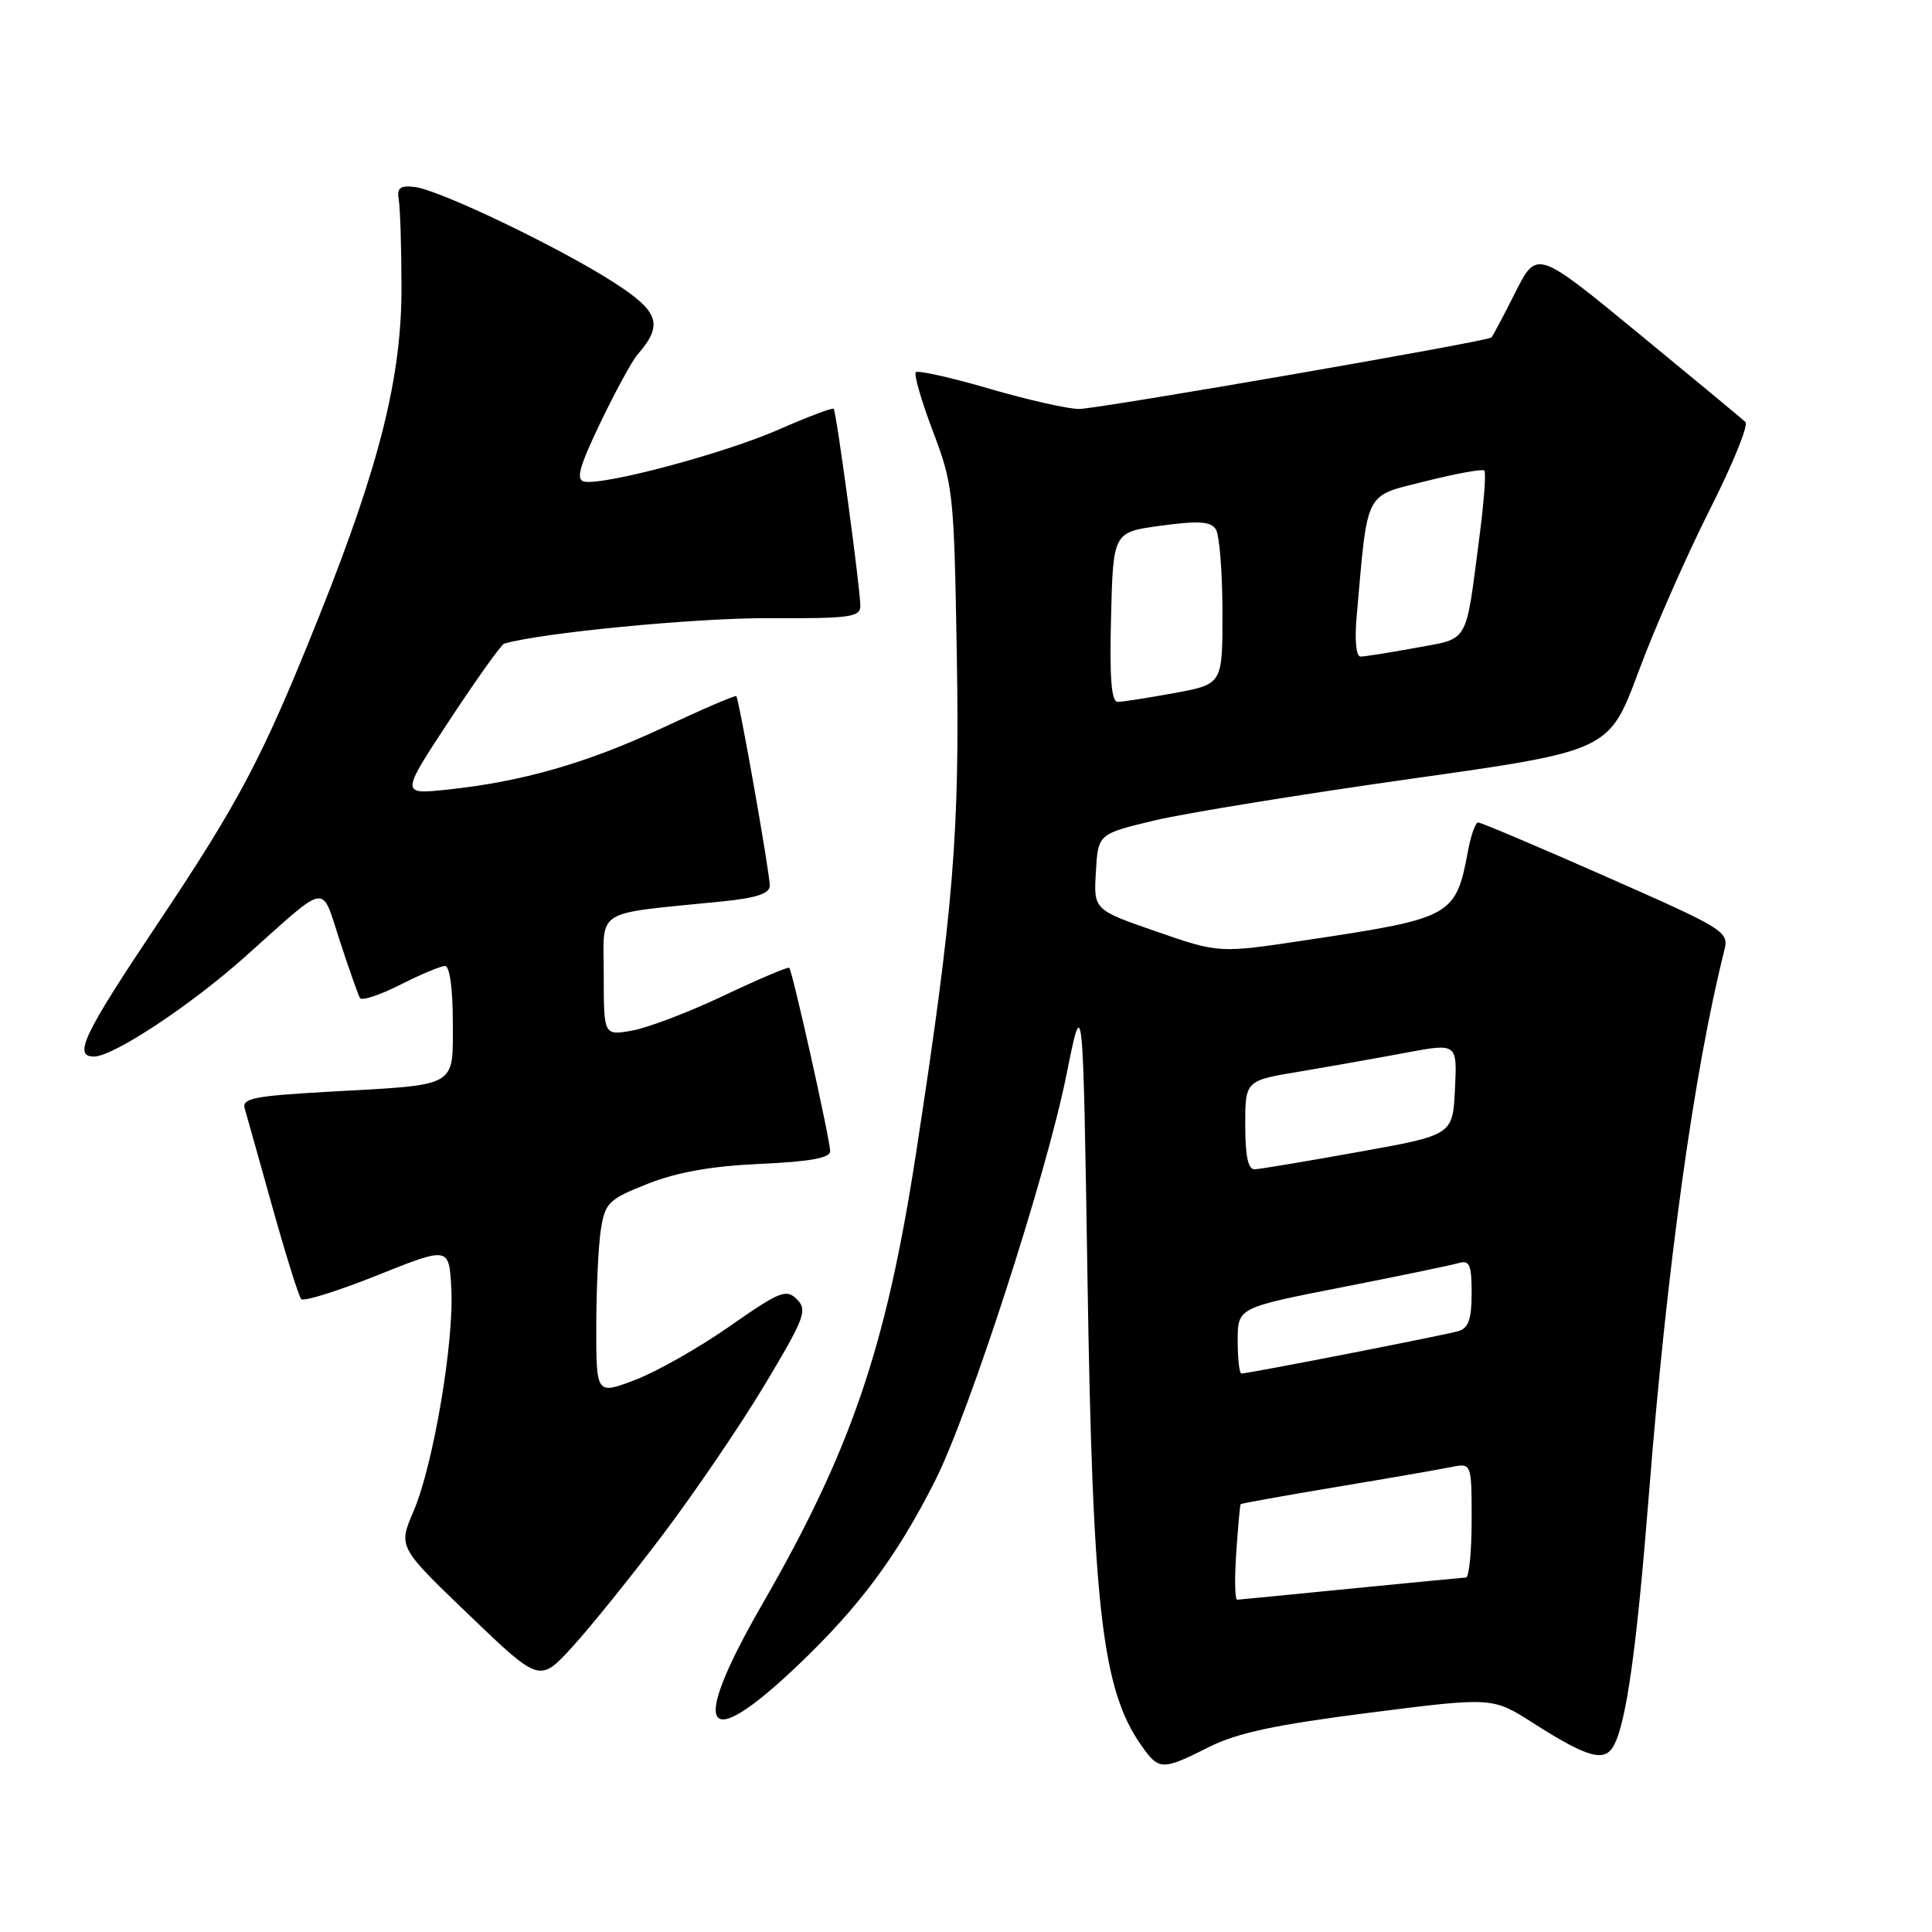 <?xml version="1.0" encoding="UTF-8" standalone="no"?>
<!DOCTYPE svg PUBLIC "-//W3C//DTD SVG 1.1//EN" "http://www.w3.org/Graphics/SVG/1.1/DTD/svg11.dtd" >
<svg xmlns="http://www.w3.org/2000/svg" xmlns:xlink="http://www.w3.org/1999/xlink" version="1.1" viewBox="0 0 256 256">
 <g >
 <path fill="currentColor"
d=" M 160.16 231.51 C 163.94 229.61 168.95 228.54 181.43 226.95 C 197.76 224.87 197.76 224.87 203.13 228.30 C 210.41 232.94 212.63 233.56 213.85 231.27 C 215.51 228.18 216.88 218.33 218.49 198.00 C 220.88 167.78 224.48 141.83 228.48 125.93 C 229.11 123.43 228.63 123.14 212.81 116.16 C 203.84 112.20 196.21 108.97 195.86 108.98 C 195.51 108.99 194.92 110.62 194.55 112.59 C 192.89 121.45 192.54 121.65 173.01 124.58 C 161.53 126.31 161.53 126.31 153.22 123.43 C 144.91 120.55 144.91 120.55 145.21 115.53 C 145.50 110.50 145.50 110.50 153.00 108.71 C 157.12 107.73 172.36 105.26 186.85 103.21 C 213.20 99.50 213.20 99.50 217.11 89.00 C 219.25 83.22 223.50 73.59 226.53 67.58 C 229.57 61.57 231.71 56.33 231.28 55.92 C 230.85 55.51 224.46 50.21 217.07 44.14 C 203.64 33.10 203.64 33.10 200.79 38.74 C 199.23 41.85 197.80 44.53 197.62 44.72 C 197.10 45.24 145.80 54.13 143.00 54.19 C 141.62 54.21 136.30 53.02 131.18 51.53 C 126.05 50.03 121.63 49.04 121.35 49.32 C 121.07 49.60 122.09 53.13 123.62 57.16 C 126.30 64.23 126.42 65.32 126.78 86.70 C 127.19 110.31 126.36 120.42 121.36 152.94 C 117.41 178.56 112.78 192.13 101.01 212.56 C 91.33 229.37 93.15 232.60 105.63 220.75 C 113.84 212.95 118.86 206.21 123.94 196.13 C 128.45 187.17 138.63 155.73 141.28 142.56 C 143.50 131.50 143.50 131.50 144.10 169.50 C 144.78 213.03 146.03 223.87 151.21 231.25 C 153.57 234.61 153.97 234.62 160.16 231.51 Z  M 87.85 203.32 C 92.08 197.72 98.16 188.78 101.36 183.44 C 106.63 174.64 107.02 173.59 105.60 172.17 C 104.18 170.75 103.35 171.08 96.67 175.75 C 92.62 178.58 86.99 181.77 84.15 182.85 C 79.00 184.81 79.00 184.81 79.01 175.65 C 79.02 170.62 79.30 164.82 79.64 162.77 C 80.20 159.35 80.71 158.87 85.88 156.84 C 89.76 155.31 94.36 154.50 100.75 154.22 C 107.34 153.92 110.00 153.44 110.00 152.54 C 110.00 151.05 105.01 128.67 104.58 128.24 C 104.42 128.08 100.51 129.74 95.89 131.93 C 91.28 134.12 85.81 136.20 83.75 136.56 C 80.00 137.22 80.00 137.22 80.00 129.21 C 80.00 120.21 78.42 121.19 95.75 119.44 C 100.25 118.98 102.00 118.40 102.00 117.35 C 102.00 115.65 97.93 92.62 97.56 92.24 C 97.43 92.10 93.08 93.96 87.91 96.39 C 77.84 101.10 69.18 103.59 59.25 104.63 C 53.08 105.28 53.08 105.28 59.59 95.39 C 63.17 89.95 66.42 85.41 66.80 85.29 C 71.58 83.86 92.20 81.87 101.75 81.91 C 112.59 81.97 114.00 81.78 114.00 80.29 C 114.00 78.02 110.83 54.59 110.47 54.17 C 110.31 53.99 107.03 55.23 103.18 56.92 C 95.99 60.08 79.96 64.36 77.40 63.81 C 76.28 63.57 76.77 61.81 79.56 56.00 C 81.54 51.88 83.74 47.83 84.46 47.00 C 87.93 43.01 87.37 41.30 81.30 37.40 C 74.05 32.74 58.16 25.13 54.92 24.77 C 52.99 24.55 52.57 24.90 52.84 26.50 C 53.03 27.60 53.19 32.77 53.20 38.00 C 53.23 49.87 50.34 61.48 42.42 81.32 C 34.79 100.42 31.83 106.05 20.59 122.84 C 11.06 137.09 9.68 140.00 12.45 140.00 C 15.00 140.00 25.25 133.23 32.49 126.76 C 43.71 116.74 42.49 116.94 45.04 124.71 C 46.26 128.44 47.46 131.83 47.69 132.24 C 47.92 132.65 50.32 131.86 53.02 130.49 C 55.72 129.12 58.40 128.00 58.97 128.00 C 59.58 128.00 60.00 130.97 60.00 135.38 C 60.00 144.19 60.87 143.70 43.73 144.65 C 33.61 145.22 32.03 145.53 32.43 146.90 C 32.69 147.78 34.34 153.68 36.11 160.00 C 37.88 166.32 39.59 171.79 39.91 172.14 C 40.24 172.49 44.77 171.07 50.00 168.98 C 59.50 165.18 59.50 165.18 59.80 170.70 C 60.19 177.78 57.42 194.12 54.80 200.24 C 52.76 204.98 52.76 204.98 62.13 213.97 C 71.50 222.96 71.50 222.96 75.83 218.23 C 78.21 215.63 83.62 208.92 87.85 203.32 Z  M 163.81 205.75 C 164.04 202.31 164.31 199.42 164.39 199.31 C 164.47 199.21 170.16 198.19 177.02 197.04 C 183.88 195.90 190.74 194.71 192.25 194.40 C 195.00 193.84 195.00 193.84 195.00 201.42 C 195.00 205.59 194.66 209.01 194.25 209.03 C 193.84 209.05 186.97 209.71 179.00 210.50 C 171.03 211.29 164.25 211.95 163.94 211.97 C 163.63 211.99 163.57 209.19 163.81 205.75 Z  M 164.00 177.64 C 164.00 173.28 164.00 173.28 177.75 170.58 C 185.31 169.10 192.29 167.65 193.25 167.37 C 194.73 166.94 195.00 167.55 195.00 171.37 C 195.00 174.79 194.58 175.99 193.25 176.38 C 191.48 176.91 165.41 182.00 164.49 182.00 C 164.22 182.00 164.00 180.04 164.00 177.64 Z  M 165.00 149.09 C 165.00 143.18 165.00 143.18 172.25 141.98 C 176.24 141.31 182.56 140.19 186.29 139.49 C 193.09 138.22 193.09 138.22 192.79 144.31 C 192.50 150.40 192.50 150.40 180.00 152.64 C 173.12 153.88 166.94 154.91 166.25 154.94 C 165.38 154.98 165.00 153.18 165.00 149.09 Z  M 147.22 81.75 C 147.50 70.50 147.50 70.50 153.88 69.65 C 158.87 68.98 160.44 69.09 161.11 70.15 C 161.58 70.89 161.98 75.81 161.98 81.08 C 162.00 90.65 162.00 90.65 155.63 91.83 C 152.13 92.47 148.74 93.00 148.10 93.00 C 147.26 93.00 147.01 89.82 147.22 81.75 Z  M 179.76 81.75 C 181.26 64.72 180.69 65.83 188.87 63.77 C 192.93 62.75 196.44 62.11 196.68 62.35 C 196.93 62.59 196.63 66.55 196.03 71.15 C 194.15 85.56 194.75 84.52 187.59 85.84 C 184.11 86.48 180.82 87.00 180.28 87.00 C 179.70 87.00 179.48 84.85 179.76 81.75 Z "/>
</g>
</svg>